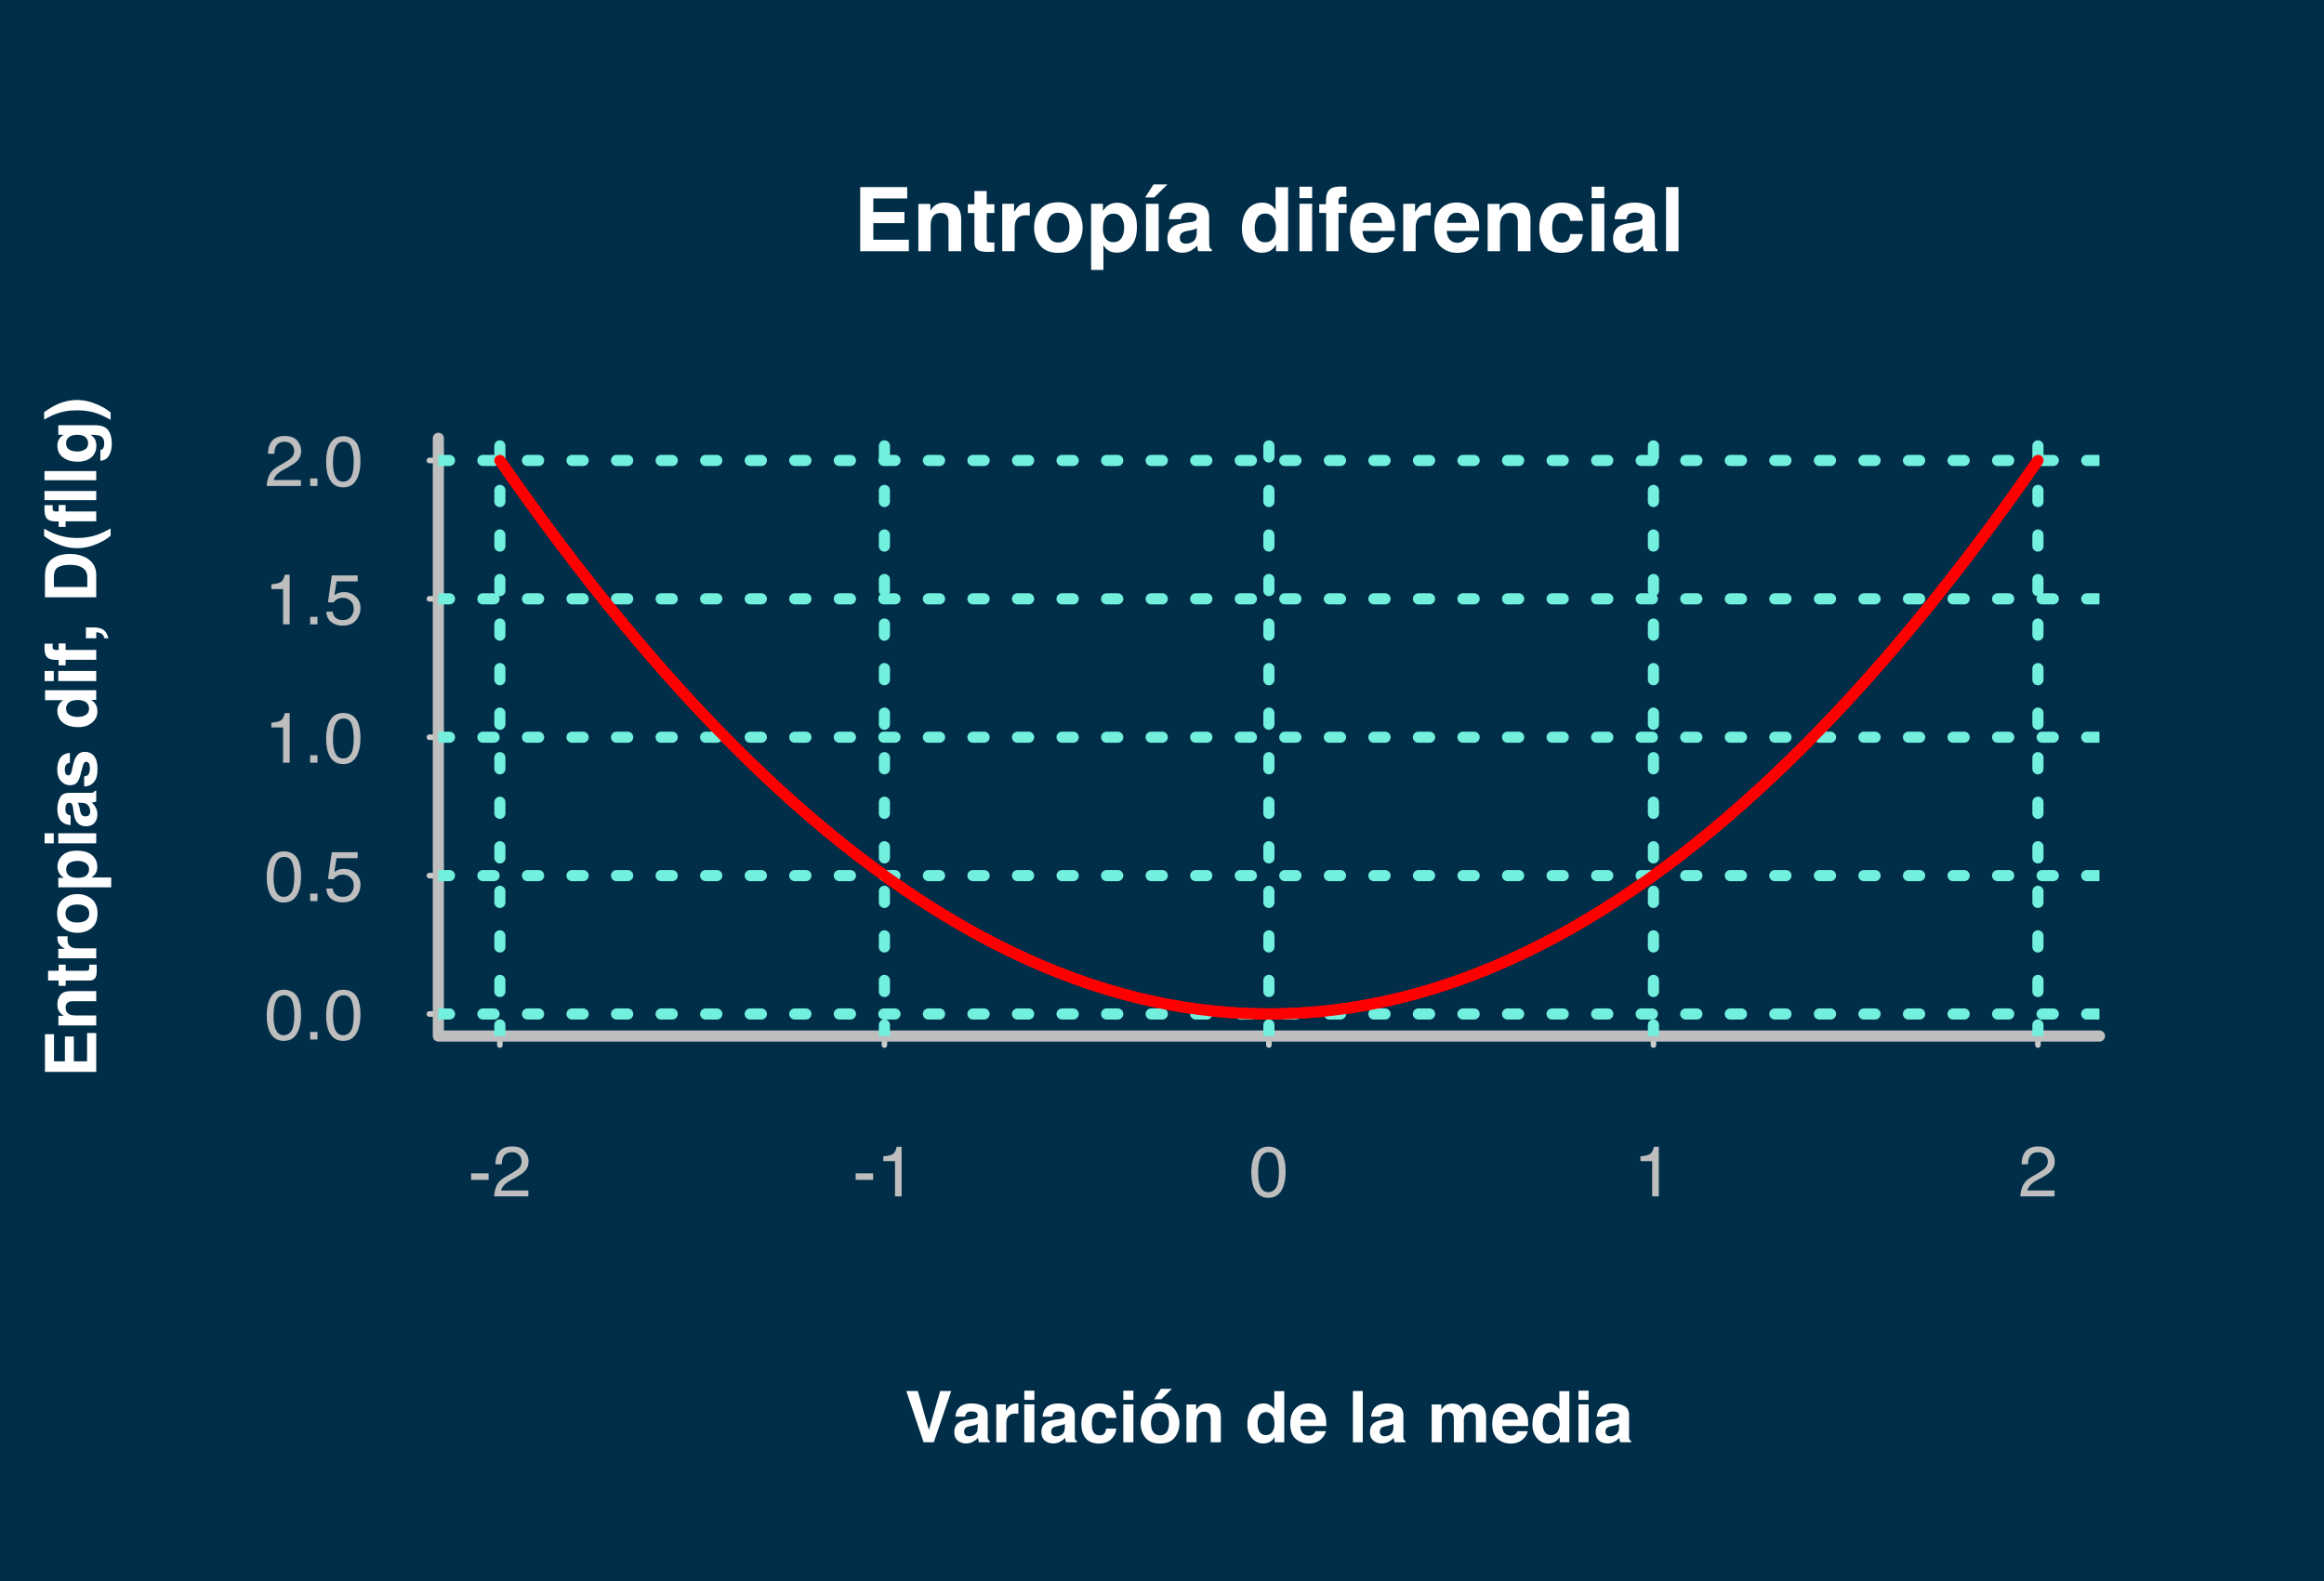 <?xml version="1.0" encoding="UTF-8"?>
<svg xmlns="http://www.w3.org/2000/svg" xmlns:xlink="http://www.w3.org/1999/xlink" width="313pt" height="213pt" viewBox="0 0 313 213" version="1.1">
<defs>
<g>
<symbol overflow="visible" id="glyph0-0">
<path style="stroke:none;" d="M 0.312 0 L 0.312 -6.875 L 5.766 -6.875 L 5.766 0 Z M 4.906 -0.859 L 4.906 -6.016 L 1.172 -6.016 L 1.172 -0.859 Z M 4.906 -0.859 "/>
</symbol>
<symbol overflow="visible" id="glyph0-1">
<path style="stroke:none;" d="M 0.391 -3.109 L 2.75 -3.109 L 2.75 -2.234 L 0.391 -2.234 Z M 0.391 -3.109 "/>
</symbol>
<symbol overflow="visible" id="glyph0-2">
<path style="stroke:none;" d="M 0.297 0 C 0.328 -0.57 0.445 -1.07 0.656 -1.5 C 0.863 -1.938 1.27 -2.328 1.875 -2.672 L 2.766 -3.188 C 3.172 -3.426 3.457 -3.629 3.625 -3.797 C 3.875 -4.055 4 -4.352 4 -4.688 C 4 -5.07 3.879 -5.379 3.641 -5.609 C 3.41 -5.836 3.102 -5.953 2.719 -5.953 C 2.133 -5.953 1.734 -5.734 1.516 -5.297 C 1.398 -5.066 1.336 -4.742 1.328 -4.328 L 0.469 -4.328 C 0.477 -4.91 0.582 -5.383 0.781 -5.75 C 1.145 -6.406 1.789 -6.734 2.719 -6.734 C 3.488 -6.734 4.051 -6.523 4.406 -6.109 C 4.758 -5.691 4.938 -5.227 4.938 -4.719 C 4.938 -4.188 4.75 -3.727 4.375 -3.344 C 4.156 -3.125 3.758 -2.852 3.188 -2.531 L 2.547 -2.188 C 2.242 -2.02 2.004 -1.859 1.828 -1.703 C 1.516 -1.43 1.316 -1.129 1.234 -0.797 L 4.906 -0.797 L 4.906 0 Z M 0.297 0 "/>
</symbol>
<symbol overflow="visible" id="glyph0-3">
<path style="stroke:none;" d="M 0.922 -4.75 L 0.922 -5.391 C 1.523 -5.453 1.945 -5.551 2.188 -5.688 C 2.426 -5.832 2.609 -6.164 2.734 -6.688 L 3.391 -6.688 L 3.391 0 L 2.5 0 L 2.5 -4.75 Z M 0.922 -4.75 "/>
</symbol>
<symbol overflow="visible" id="glyph0-4">
<path style="stroke:none;" d="M 2.594 -6.703 C 3.457 -6.703 4.086 -6.348 4.484 -5.641 C 4.773 -5.086 4.922 -4.328 4.922 -3.359 C 4.922 -2.453 4.785 -1.695 4.516 -1.094 C 4.129 -0.238 3.488 0.188 2.594 0.188 C 1.781 0.188 1.18 -0.16 0.797 -0.859 C 0.461 -1.453 0.297 -2.238 0.297 -3.219 C 0.297 -3.977 0.395 -4.633 0.594 -5.188 C 0.957 -6.195 1.625 -6.703 2.594 -6.703 Z M 2.578 -0.578 C 3.016 -0.578 3.363 -0.77 3.625 -1.156 C 3.883 -1.551 4.016 -2.273 4.016 -3.328 C 4.016 -4.086 3.922 -4.711 3.734 -5.203 C 3.547 -5.703 3.18 -5.953 2.641 -5.953 C 2.148 -5.953 1.789 -5.719 1.562 -5.25 C 1.332 -4.781 1.219 -4.094 1.219 -3.188 C 1.219 -2.5 1.289 -1.945 1.438 -1.531 C 1.656 -0.895 2.035 -0.578 2.578 -0.578 Z M 2.578 -0.578 "/>
</symbol>
<symbol overflow="visible" id="glyph0-5">
<path style="stroke:none;" d="M 0.812 -1.016 L 1.797 -1.016 L 1.797 0 L 0.812 0 Z M 0.812 -1.016 "/>
</symbol>
<symbol overflow="visible" id="glyph0-6">
<path style="stroke:none;" d="M 1.188 -1.703 C 1.238 -1.223 1.461 -0.895 1.859 -0.719 C 2.055 -0.625 2.285 -0.578 2.547 -0.578 C 3.047 -0.578 3.414 -0.734 3.656 -1.047 C 3.895 -1.367 4.016 -1.723 4.016 -2.109 C 4.016 -2.578 3.867 -2.938 3.578 -3.188 C 3.297 -3.445 2.957 -3.578 2.562 -3.578 C 2.27 -3.578 2.02 -3.52 1.812 -3.406 C 1.602 -3.289 1.426 -3.133 1.281 -2.938 L 0.547 -2.984 L 1.062 -6.594 L 4.547 -6.594 L 4.547 -5.781 L 1.703 -5.781 L 1.406 -3.922 C 1.562 -4.035 1.711 -4.125 1.859 -4.188 C 2.109 -4.289 2.395 -4.344 2.719 -4.344 C 3.332 -4.344 3.852 -4.141 4.281 -3.734 C 4.707 -3.336 4.922 -2.836 4.922 -2.234 C 4.922 -1.598 4.723 -1.035 4.328 -0.547 C 3.941 -0.066 3.32 0.172 2.469 0.172 C 1.914 0.172 1.43 0.02 1.016 -0.281 C 0.598 -0.594 0.363 -1.066 0.312 -1.703 Z M 1.188 -1.703 "/>
</symbol>
<symbol overflow="visible" id="glyph1-0">
<path style="stroke:none;" d="M 0.906 0 L 0.906 -8.641 L 7.859 -8.641 L 7.859 0 Z M 6.781 -1.078 L 6.781 -7.562 L 1.984 -7.562 L 1.984 -1.078 Z M 6.781 -1.078 "/>
</symbol>
<symbol overflow="visible" id="glyph1-1">
<path style="stroke:none;" d="M 7.297 -7.109 L 2.734 -7.109 L 2.734 -5.281 L 6.922 -5.281 L 6.922 -3.781 L 2.734 -3.781 L 2.734 -1.547 L 7.516 -1.547 L 7.516 0 L 0.969 0 L 0.969 -8.641 L 7.297 -8.641 Z M 7.297 -7.109 "/>
</symbol>
<symbol overflow="visible" id="glyph1-2">
<path style="stroke:none;" d="M 4.312 -6.547 C 4.977 -6.547 5.52 -6.367 5.938 -6.016 C 6.352 -5.672 6.562 -5.098 6.562 -4.297 L 6.562 0 L 4.859 0 L 4.859 -3.891 C 4.859 -4.223 4.812 -4.477 4.719 -4.656 C 4.562 -4.988 4.25 -5.156 3.781 -5.156 C 3.219 -5.156 2.832 -4.914 2.625 -4.438 C 2.508 -4.176 2.453 -3.848 2.453 -3.453 L 2.453 0 L 0.797 0 L 0.797 -6.375 L 2.406 -6.375 L 2.406 -5.438 C 2.613 -5.77 2.816 -6.008 3.016 -6.156 C 3.359 -6.414 3.789 -6.547 4.312 -6.547 Z M 3.703 -6.562 Z M 3.703 -6.562 "/>
</symbol>
<symbol overflow="visible" id="glyph1-3">
<path style="stroke:none;" d="M 0.125 -5.141 L 0.125 -6.328 L 1.016 -6.328 L 1.016 -8.109 L 2.672 -8.109 L 2.672 -6.328 L 3.703 -6.328 L 3.703 -5.141 L 2.672 -5.141 L 2.672 -1.766 C 2.672 -1.504 2.703 -1.336 2.766 -1.266 C 2.828 -1.203 3.031 -1.172 3.375 -1.172 C 3.426 -1.172 3.477 -1.172 3.531 -1.172 C 3.594 -1.18 3.648 -1.188 3.703 -1.188 L 3.703 0.062 L 2.906 0.094 C 2.125 0.113 1.586 -0.023 1.297 -0.328 C 1.109 -0.516 1.016 -0.805 1.016 -1.203 L 1.016 -5.141 Z M 0.125 -5.141 "/>
</symbol>
<symbol overflow="visible" id="glyph1-4">
<path style="stroke:none;" d="M 4.25 -6.547 C 4.281 -6.547 4.305 -6.539 4.328 -6.531 C 4.348 -6.531 4.395 -6.531 4.469 -6.531 L 4.469 -4.812 C 4.363 -4.82 4.27 -4.828 4.188 -4.828 C 4.102 -4.836 4.035 -4.844 3.984 -4.844 C 3.316 -4.844 2.867 -4.625 2.641 -4.188 C 2.504 -3.945 2.438 -3.566 2.438 -3.047 L 2.438 0 L 0.766 0 L 0.766 -6.391 L 2.359 -6.391 L 2.359 -5.281 C 2.617 -5.695 2.844 -5.984 3.031 -6.141 C 3.344 -6.41 3.75 -6.547 4.25 -6.547 Z M 4.25 -6.547 "/>
</symbol>
<symbol overflow="visible" id="glyph1-5">
<path style="stroke:none;" d="M 3.641 -1.172 C 4.129 -1.172 4.504 -1.344 4.766 -1.688 C 5.023 -2.039 5.156 -2.539 5.156 -3.188 C 5.156 -3.82 5.023 -4.312 4.766 -4.656 C 4.504 -5.008 4.129 -5.188 3.641 -5.188 C 3.148 -5.188 2.773 -5.008 2.516 -4.656 C 2.254 -4.312 2.125 -3.82 2.125 -3.188 C 2.125 -2.539 2.254 -2.039 2.516 -1.688 C 2.773 -1.344 3.148 -1.172 3.641 -1.172 Z M 6.922 -3.188 C 6.922 -2.25 6.648 -1.445 6.109 -0.781 C 5.566 -0.113 4.75 0.219 3.656 0.219 C 2.551 0.219 1.727 -0.113 1.188 -0.781 C 0.656 -1.445 0.391 -2.25 0.391 -3.188 C 0.391 -4.102 0.656 -4.898 1.188 -5.578 C 1.727 -6.254 2.551 -6.594 3.656 -6.594 C 4.75 -6.594 5.566 -6.254 6.109 -5.578 C 6.648 -4.898 6.922 -4.102 6.922 -3.188 Z M 3.656 -6.562 Z M 3.656 -6.562 "/>
</symbol>
<symbol overflow="visible" id="glyph1-6">
<path style="stroke:none;" d="M 5.188 -3.188 C 5.188 -3.688 5.07 -4.125 4.844 -4.5 C 4.613 -4.875 4.25 -5.062 3.75 -5.062 C 3.145 -5.062 2.727 -4.773 2.5 -4.203 C 2.383 -3.898 2.328 -3.516 2.328 -3.047 C 2.328 -2.305 2.523 -1.785 2.922 -1.484 C 3.148 -1.305 3.426 -1.219 3.75 -1.219 C 4.219 -1.219 4.57 -1.395 4.812 -1.75 C 5.062 -2.113 5.188 -2.594 5.188 -3.188 Z M 4.234 -6.531 C 4.973 -6.531 5.602 -6.254 6.125 -5.703 C 6.645 -5.148 6.906 -4.344 6.906 -3.281 C 6.906 -2.156 6.648 -1.297 6.141 -0.703 C 5.641 -0.109 4.988 0.188 4.188 0.188 C 3.676 0.188 3.254 0.055 2.922 -0.203 C 2.742 -0.336 2.566 -0.539 2.391 -0.812 L 2.391 2.516 L 0.734 2.516 L 0.734 -6.391 L 2.328 -6.391 L 2.328 -5.438 C 2.516 -5.719 2.707 -5.938 2.906 -6.094 C 3.281 -6.383 3.723 -6.531 4.234 -6.531 Z M 4.234 -6.531 "/>
</symbol>
<symbol overflow="visible" id="glyph1-7">
<path style="stroke:none;" d="M 0.797 -6.391 L 2.5 -6.391 L 2.5 0 L 0.797 0 Z M 1.656 -6.562 Z M 3.688 -9 L 1.906 -7.25 L 0.688 -7.25 L 1.812 -9 Z M 1.688 -6.562 Z M 1.688 -6.562 "/>
</symbol>
<symbol overflow="visible" id="glyph1-8">
<path style="stroke:none;" d="M 4.297 -3.109 C 4.191 -3.035 4.086 -2.977 3.984 -2.938 C 3.879 -2.906 3.734 -2.867 3.547 -2.828 L 3.172 -2.766 C 2.816 -2.703 2.562 -2.625 2.406 -2.531 C 2.145 -2.375 2.016 -2.141 2.016 -1.828 C 2.016 -1.535 2.094 -1.328 2.25 -1.203 C 2.414 -1.078 2.613 -1.016 2.844 -1.016 C 3.195 -1.016 3.523 -1.117 3.828 -1.328 C 4.129 -1.535 4.285 -1.922 4.297 -2.484 Z M 3.281 -3.891 C 3.594 -3.922 3.816 -3.969 3.953 -4.031 C 4.191 -4.133 4.312 -4.289 4.312 -4.5 C 4.312 -4.77 4.219 -4.953 4.031 -5.047 C 3.852 -5.148 3.586 -5.203 3.234 -5.203 C 2.836 -5.203 2.555 -5.102 2.391 -4.906 C 2.273 -4.758 2.195 -4.562 2.156 -4.312 L 0.547 -4.312 C 0.586 -4.875 0.742 -5.336 1.016 -5.703 C 1.461 -6.266 2.223 -6.547 3.297 -6.547 C 3.992 -6.547 4.613 -6.406 5.156 -6.125 C 5.695 -5.844 5.969 -5.316 5.969 -4.547 L 5.969 -1.625 C 5.969 -1.414 5.973 -1.172 5.984 -0.891 C 5.992 -0.672 6.023 -0.52 6.078 -0.438 C 6.141 -0.363 6.223 -0.301 6.328 -0.25 L 6.328 0 L 4.516 0 C 4.461 -0.125 4.426 -0.242 4.406 -0.359 C 4.383 -0.473 4.367 -0.602 4.359 -0.75 C 4.129 -0.5 3.863 -0.285 3.562 -0.109 C 3.207 0.098 2.801 0.203 2.344 0.203 C 1.77 0.203 1.289 0.035 0.906 -0.297 C 0.531 -0.629 0.344 -1.098 0.344 -1.703 C 0.344 -2.484 0.645 -3.051 1.25 -3.406 C 1.582 -3.594 2.07 -3.727 2.719 -3.812 Z M 3.375 -6.562 Z M 3.375 -6.562 "/>
</symbol>
<symbol overflow="visible" id="glyph1-9">
<path style="stroke:none;" d=""/>
</symbol>
<symbol overflow="visible" id="glyph1-10">
<path style="stroke:none;" d="M 3.141 -6.547 C 3.523 -6.547 3.867 -6.457 4.172 -6.281 C 4.473 -6.113 4.719 -5.879 4.906 -5.578 L 4.906 -8.625 L 6.594 -8.625 L 6.594 0 L 4.969 0 L 4.969 -0.891 C 4.727 -0.504 4.457 -0.223 4.156 -0.047 C 3.852 0.117 3.473 0.203 3.016 0.203 C 2.273 0.203 1.648 -0.098 1.141 -0.703 C 0.629 -1.305 0.375 -2.082 0.375 -3.031 C 0.375 -4.125 0.625 -4.984 1.125 -5.609 C 1.625 -6.234 2.297 -6.547 3.141 -6.547 Z M 3.5 -1.203 C 3.969 -1.203 4.328 -1.379 4.578 -1.734 C 4.828 -2.086 4.953 -2.539 4.953 -3.094 C 4.953 -3.875 4.754 -4.438 4.359 -4.781 C 4.109 -4.977 3.828 -5.078 3.516 -5.078 C 3.023 -5.078 2.664 -4.891 2.438 -4.516 C 2.207 -4.148 2.094 -3.695 2.094 -3.156 C 2.094 -2.562 2.207 -2.086 2.438 -1.734 C 2.676 -1.379 3.031 -1.203 3.5 -1.203 Z M 3.5 -1.203 "/>
</symbol>
<symbol overflow="visible" id="glyph1-11">
<path style="stroke:none;" d="M 2.5 -7.156 L 0.797 -7.156 L 0.797 -8.688 L 2.5 -8.688 Z M 0.797 -6.391 L 2.5 -6.391 L 2.5 0 L 0.797 0 Z M 0.797 -6.391 "/>
</symbol>
<symbol overflow="visible" id="glyph1-12">
<path style="stroke:none;" d="M 3.141 -8.719 C 3.242 -8.719 3.336 -8.711 3.422 -8.703 C 3.504 -8.703 3.625 -8.695 3.781 -8.688 L 3.781 -7.328 C 3.688 -7.336 3.523 -7.344 3.297 -7.344 C 3.078 -7.352 2.926 -7.305 2.844 -7.203 C 2.758 -7.109 2.719 -7 2.719 -6.875 C 2.719 -6.75 2.719 -6.566 2.719 -6.328 L 3.812 -6.328 L 3.812 -5.156 L 2.719 -5.156 L 2.719 0 L 1.062 0 L 1.062 -5.156 L 0.125 -5.156 L 0.125 -6.328 L 1.031 -6.328 L 1.031 -6.734 C 1.031 -7.422 1.148 -7.895 1.391 -8.156 C 1.629 -8.531 2.211 -8.719 3.141 -8.719 Z M 3.141 -8.719 "/>
</symbol>
<symbol overflow="visible" id="glyph1-13">
<path style="stroke:none;" d="M 3.297 -5.188 C 2.91 -5.188 2.609 -5.062 2.391 -4.812 C 2.18 -4.57 2.051 -4.242 2 -3.828 L 4.594 -3.828 C 4.562 -4.273 4.426 -4.613 4.188 -4.844 C 3.945 -5.07 3.648 -5.188 3.297 -5.188 Z M 3.297 -6.562 C 3.828 -6.562 4.305 -6.457 4.734 -6.25 C 5.16 -6.051 5.516 -5.738 5.797 -5.312 C 6.047 -4.938 6.207 -4.5 6.281 -4 C 6.32 -3.707 6.336 -3.285 6.328 -2.734 L 1.953 -2.734 C 1.984 -2.086 2.188 -1.641 2.562 -1.391 C 2.789 -1.223 3.066 -1.141 3.391 -1.141 C 3.734 -1.141 4.016 -1.238 4.234 -1.438 C 4.348 -1.539 4.453 -1.688 4.547 -1.875 L 6.25 -1.875 C 6.207 -1.5 6.008 -1.113 5.656 -0.719 C 5.102 -0.094 4.336 0.219 3.359 0.219 C 2.547 0.219 1.828 -0.039 1.203 -0.562 C 0.586 -1.094 0.281 -1.945 0.281 -3.125 C 0.281 -4.227 0.555 -5.078 1.109 -5.672 C 1.672 -6.266 2.398 -6.562 3.297 -6.562 Z M 3.422 -6.562 Z M 3.422 -6.562 "/>
</symbol>
<symbol overflow="visible" id="glyph1-14">
<path style="stroke:none;" d="M 4.594 -4.094 C 4.562 -4.332 4.484 -4.547 4.359 -4.734 C 4.172 -4.992 3.879 -5.125 3.484 -5.125 C 2.922 -5.125 2.535 -4.848 2.328 -4.297 C 2.211 -3.992 2.156 -3.598 2.156 -3.109 C 2.156 -2.641 2.211 -2.258 2.328 -1.969 C 2.523 -1.438 2.898 -1.172 3.453 -1.172 C 3.836 -1.172 4.113 -1.273 4.281 -1.484 C 4.445 -1.703 4.547 -1.977 4.578 -2.312 L 6.281 -2.312 C 6.25 -1.801 6.066 -1.32 5.734 -0.875 C 5.211 -0.145 4.438 0.219 3.406 0.219 C 2.383 0.219 1.629 -0.082 1.141 -0.688 C 0.66 -1.301 0.422 -2.094 0.422 -3.062 C 0.422 -4.164 0.688 -5.02 1.219 -5.625 C 1.75 -6.238 2.488 -6.547 3.438 -6.547 C 4.238 -6.547 4.895 -6.363 5.406 -6 C 5.914 -5.645 6.219 -5.008 6.312 -4.094 Z M 3.469 -6.562 Z M 3.469 -6.562 "/>
</symbol>
<symbol overflow="visible" id="glyph1-15">
<path style="stroke:none;" d="M 2.484 0 L 0.812 0 L 0.812 -8.641 L 2.484 -8.641 Z M 2.484 0 "/>
</symbol>
<symbol overflow="visible" id="glyph2-0">
<path style="stroke:none;" d="M 0.719 0 L 0.719 -6.906 L 6.281 -6.906 L 6.281 0 Z M 5.422 -0.859 L 5.422 -6.047 L 1.578 -6.047 L 1.578 -0.859 Z M 5.422 -0.859 "/>
</symbol>
<symbol overflow="visible" id="glyph2-1">
<path style="stroke:none;" d="M 4.781 -6.906 L 6.266 -6.906 L 3.922 0 L 2.547 0 L 0.219 -6.906 L 1.766 -6.906 L 3.266 -1.656 Z M 4.781 -6.906 "/>
</symbol>
<symbol overflow="visible" id="glyph2-2">
<path style="stroke:none;" d="M 3.438 -2.484 C 3.352 -2.43 3.266 -2.391 3.172 -2.359 C 3.086 -2.328 2.973 -2.297 2.828 -2.266 L 2.531 -2.203 C 2.25 -2.148 2.047 -2.094 1.922 -2.031 C 1.711 -1.906 1.609 -1.711 1.609 -1.453 C 1.609 -1.223 1.672 -1.055 1.797 -0.953 C 1.93 -0.859 2.086 -0.812 2.266 -0.812 C 2.555 -0.812 2.82 -0.895 3.062 -1.062 C 3.301 -1.227 3.426 -1.535 3.438 -1.984 Z M 2.625 -3.109 C 2.875 -3.141 3.051 -3.176 3.156 -3.219 C 3.344 -3.301 3.438 -3.43 3.438 -3.609 C 3.438 -3.816 3.363 -3.957 3.219 -4.031 C 3.07 -4.113 2.859 -4.156 2.578 -4.156 C 2.266 -4.156 2.047 -4.078 1.922 -3.922 C 1.828 -3.805 1.766 -3.648 1.734 -3.453 L 0.438 -3.453 C 0.469 -3.898 0.594 -4.266 0.812 -4.547 C 1.164 -5.004 1.77 -5.234 2.625 -5.234 C 3.188 -5.234 3.688 -5.117 4.125 -4.891 C 4.562 -4.672 4.781 -4.254 4.781 -3.641 L 4.781 -1.297 C 4.781 -1.129 4.781 -0.93 4.781 -0.703 C 4.789 -0.523 4.816 -0.406 4.859 -0.344 C 4.898 -0.281 4.969 -0.234 5.062 -0.203 L 5.062 0 L 3.609 0 C 3.566 -0.102 3.535 -0.195 3.516 -0.281 C 3.504 -0.375 3.492 -0.477 3.484 -0.594 C 3.297 -0.395 3.082 -0.227 2.844 -0.094 C 2.562 0.07 2.238 0.156 1.875 0.156 C 1.414 0.156 1.035 0.023 0.734 -0.234 C 0.43 -0.492 0.281 -0.867 0.281 -1.359 C 0.281 -1.984 0.52 -2.438 1 -2.719 C 1.27 -2.875 1.66 -2.984 2.172 -3.047 Z M 2.703 -5.234 Z M 2.703 -5.234 "/>
</symbol>
<symbol overflow="visible" id="glyph2-3">
<path style="stroke:none;" d="M 3.391 -5.234 C 3.422 -5.234 3.441 -5.227 3.453 -5.219 C 3.473 -5.219 3.516 -5.219 3.578 -5.219 L 3.578 -3.844 C 3.492 -3.852 3.414 -3.859 3.344 -3.859 C 3.281 -3.867 3.227 -3.875 3.188 -3.875 C 2.656 -3.875 2.297 -3.695 2.109 -3.344 C 2.004 -3.145 1.953 -2.844 1.953 -2.438 L 1.953 0 L 0.609 0 L 0.609 -5.109 L 1.891 -5.109 L 1.891 -4.219 C 2.086 -4.562 2.266 -4.789 2.422 -4.906 C 2.672 -5.125 2.992 -5.234 3.391 -5.234 Z M 3.391 -5.234 "/>
</symbol>
<symbol overflow="visible" id="glyph2-4">
<path style="stroke:none;" d="M 2 -5.719 L 0.641 -5.719 L 0.641 -6.953 L 2 -6.953 Z M 0.641 -5.109 L 2 -5.109 L 2 0 L 0.641 0 Z M 0.641 -5.109 "/>
</symbol>
<symbol overflow="visible" id="glyph2-5">
<path style="stroke:none;" d="M 3.672 -3.281 C 3.648 -3.469 3.586 -3.641 3.484 -3.797 C 3.328 -3.992 3.094 -4.094 2.781 -4.094 C 2.332 -4.094 2.023 -3.867 1.859 -3.422 C 1.773 -3.191 1.734 -2.879 1.734 -2.484 C 1.734 -2.109 1.773 -1.805 1.859 -1.578 C 2.016 -1.148 2.316 -0.938 2.766 -0.938 C 3.078 -0.938 3.297 -1.02 3.422 -1.188 C 3.555 -1.363 3.633 -1.582 3.656 -1.844 L 5.031 -1.844 C 5 -1.438 4.852 -1.055 4.594 -0.703 C 4.164 -0.117 3.539 0.172 2.719 0.172 C 1.906 0.172 1.301 -0.066 0.906 -0.547 C 0.52 -1.035 0.328 -1.672 0.328 -2.453 C 0.328 -3.328 0.539 -4.008 0.969 -4.5 C 1.395 -4.988 1.988 -5.234 2.75 -5.234 C 3.383 -5.234 3.906 -5.086 4.312 -4.797 C 4.719 -4.504 4.961 -4 5.047 -3.281 Z M 2.766 -5.234 Z M 2.766 -5.234 "/>
</symbol>
<symbol overflow="visible" id="glyph2-6">
<path style="stroke:none;" d="M 2.906 -0.938 C 3.301 -0.938 3.602 -1.078 3.812 -1.359 C 4.02 -1.641 4.125 -2.035 4.125 -2.547 C 4.125 -3.055 4.02 -3.445 3.812 -3.719 C 3.602 -4 3.301 -4.141 2.906 -4.141 C 2.52 -4.141 2.223 -4 2.016 -3.719 C 1.805 -3.445 1.703 -3.055 1.703 -2.547 C 1.703 -2.035 1.805 -1.641 2.016 -1.359 C 2.223 -1.078 2.52 -0.938 2.906 -0.938 Z M 5.531 -2.547 C 5.531 -1.797 5.312 -1.156 4.875 -0.625 C 4.445 -0.094 3.797 0.172 2.922 0.172 C 2.047 0.172 1.391 -0.094 0.953 -0.625 C 0.523 -1.156 0.312 -1.797 0.312 -2.547 C 0.312 -3.285 0.523 -3.922 0.953 -4.453 C 1.391 -4.992 2.047 -5.266 2.922 -5.266 C 3.797 -5.266 4.445 -4.992 4.875 -4.453 C 5.312 -3.922 5.531 -3.285 5.531 -2.547 Z M 2.922 -5.234 Z M 4.516 -7.203 L 3.094 -5.797 L 2.125 -5.797 L 3.031 -7.203 Z M 2.922 -5.234 Z M 2.922 -5.234 "/>
</symbol>
<symbol overflow="visible" id="glyph2-7">
<path style="stroke:none;" d="M 3.453 -5.234 C 3.984 -5.234 4.414 -5.094 4.75 -4.812 C 5.082 -4.539 5.25 -4.082 5.25 -3.438 L 5.25 0 L 3.891 0 L 3.891 -3.109 C 3.891 -3.379 3.852 -3.582 3.781 -3.719 C 3.645 -3.988 3.395 -4.125 3.031 -4.125 C 2.57 -4.125 2.258 -3.93 2.094 -3.547 C 2.008 -3.336 1.969 -3.078 1.969 -2.766 L 1.969 0 L 0.625 0 L 0.625 -5.094 L 1.922 -5.094 L 1.922 -4.359 C 2.086 -4.617 2.25 -4.805 2.406 -4.922 C 2.676 -5.129 3.023 -5.234 3.453 -5.234 Z M 2.953 -5.234 Z M 2.953 -5.234 "/>
</symbol>
<symbol overflow="visible" id="glyph2-8">
<path style="stroke:none;" d=""/>
</symbol>
<symbol overflow="visible" id="glyph2-9">
<path style="stroke:none;" d="M 2.5 -5.234 C 2.812 -5.234 3.086 -5.16 3.328 -5.016 C 3.566 -4.879 3.766 -4.691 3.922 -4.453 L 3.922 -6.891 L 5.266 -6.891 L 5.266 0 L 3.969 0 L 3.969 -0.703 C 3.781 -0.398 3.562 -0.18 3.312 -0.047 C 3.07 0.086 2.77 0.156 2.406 0.156 C 1.812 0.156 1.312 -0.082 0.906 -0.562 C 0.5 -1.039 0.297 -1.66 0.297 -2.422 C 0.297 -3.297 0.492 -3.984 0.891 -4.484 C 1.297 -4.984 1.832 -5.234 2.5 -5.234 Z M 2.797 -0.969 C 3.172 -0.969 3.457 -1.109 3.656 -1.391 C 3.852 -1.672 3.953 -2.035 3.953 -2.484 C 3.953 -3.109 3.797 -3.551 3.484 -3.812 C 3.285 -3.977 3.062 -4.062 2.812 -4.062 C 2.414 -4.062 2.125 -3.91 1.938 -3.609 C 1.758 -3.316 1.672 -2.953 1.672 -2.516 C 1.672 -2.047 1.766 -1.672 1.953 -1.391 C 2.141 -1.109 2.422 -0.969 2.797 -0.969 Z M 2.797 -0.969 "/>
</symbol>
<symbol overflow="visible" id="glyph2-10">
<path style="stroke:none;" d="M 2.641 -4.141 C 2.328 -4.141 2.082 -4.039 1.906 -3.844 C 1.738 -3.656 1.633 -3.395 1.594 -3.062 L 3.672 -3.062 C 3.648 -3.414 3.539 -3.68 3.344 -3.859 C 3.156 -4.047 2.922 -4.141 2.641 -4.141 Z M 2.641 -5.234 C 3.066 -5.234 3.445 -5.156 3.781 -5 C 4.125 -4.844 4.406 -4.594 4.625 -4.25 C 4.82 -3.945 4.953 -3.594 5.016 -3.188 C 5.047 -2.957 5.062 -2.625 5.062 -2.188 L 1.562 -2.188 C 1.582 -1.676 1.742 -1.316 2.047 -1.109 C 2.234 -0.973 2.457 -0.906 2.719 -0.906 C 2.988 -0.906 3.207 -0.984 3.375 -1.141 C 3.469 -1.234 3.551 -1.352 3.625 -1.5 L 5 -1.5 C 4.957 -1.195 4.797 -0.891 4.516 -0.578 C 4.078 -0.078 3.469 0.172 2.688 0.172 C 2.031 0.172 1.453 -0.035 0.953 -0.453 C 0.461 -0.879 0.219 -1.562 0.219 -2.5 C 0.219 -3.383 0.441 -4.062 0.891 -4.531 C 1.336 -5 1.922 -5.234 2.641 -5.234 Z M 2.734 -5.234 Z M 2.734 -5.234 "/>
</symbol>
<symbol overflow="visible" id="glyph2-11">
<path style="stroke:none;" d="M 1.984 0 L 0.656 0 L 0.656 -6.906 L 1.984 -6.906 Z M 1.984 0 "/>
</symbol>
<symbol overflow="visible" id="glyph2-12">
<path style="stroke:none;" d="M 6.328 -5.219 C 6.555 -5.219 6.781 -5.172 7 -5.078 C 7.219 -4.992 7.414 -4.844 7.594 -4.625 C 7.727 -4.445 7.82 -4.227 7.875 -3.969 C 7.906 -3.801 7.922 -3.551 7.922 -3.219 L 7.922 0 L 6.547 0 L 6.547 -3.25 C 6.547 -3.445 6.516 -3.609 6.453 -3.734 C 6.336 -3.961 6.117 -4.078 5.797 -4.078 C 5.43 -4.078 5.176 -3.926 5.031 -3.625 C 4.957 -3.457 4.922 -3.266 4.922 -3.047 L 4.922 0 L 3.578 0 L 3.578 -3.047 C 3.578 -3.348 3.547 -3.566 3.484 -3.703 C 3.379 -3.953 3.16 -4.078 2.828 -4.078 C 2.453 -4.078 2.195 -3.953 2.062 -3.703 C 1.988 -3.555 1.953 -3.348 1.953 -3.078 L 1.953 0 L 0.594 0 L 0.594 -5.094 L 1.891 -5.094 L 1.891 -4.359 C 2.055 -4.617 2.211 -4.805 2.359 -4.922 C 2.617 -5.117 2.957 -5.219 3.375 -5.219 C 3.758 -5.219 4.07 -5.129 4.312 -4.953 C 4.508 -4.797 4.66 -4.594 4.766 -4.344 C 4.93 -4.645 5.145 -4.863 5.406 -5 C 5.688 -5.145 5.992 -5.219 6.328 -5.219 Z M 6.328 -5.219 "/>
</symbol>
<symbol overflow="visible" id="glyph3-0">
<path style="stroke:none;" d="M 0 -0.719 L -6.906 -0.719 L -6.906 -6.281 L 0 -6.281 Z M -0.859 -5.422 L -6.047 -5.422 L -6.047 -1.578 L -0.859 -1.578 Z M -0.859 -5.422 "/>
</symbol>
<symbol overflow="visible" id="glyph3-1">
<path style="stroke:none;" d="M -5.688 -5.844 L -5.688 -2.188 L -4.219 -2.188 L -4.219 -5.531 L -3.016 -5.531 L -3.016 -2.188 L -1.234 -2.188 L -1.234 -6 L 0 -6 L 0 -0.766 L -6.906 -0.766 L -6.906 -5.844 Z M -5.688 -5.844 "/>
</symbol>
<symbol overflow="visible" id="glyph3-2">
<path style="stroke:none;" d="M -5.234 -3.453 C -5.234 -3.984 -5.094 -4.414 -4.812 -4.75 C -4.539 -5.082 -4.082 -5.25 -3.438 -5.25 L 0 -5.25 L 0 -3.891 L -3.109 -3.891 C -3.379 -3.891 -3.582 -3.852 -3.719 -3.781 C -3.988 -3.645 -4.125 -3.395 -4.125 -3.031 C -4.125 -2.57 -3.93 -2.258 -3.547 -2.094 C -3.336 -2.008 -3.078 -1.969 -2.766 -1.969 L 0 -1.969 L 0 -0.625 L -5.094 -0.625 L -5.094 -1.922 L -4.359 -1.922 C -4.617 -2.086 -4.805 -2.25 -4.922 -2.406 C -5.129 -2.676 -5.234 -3.023 -5.234 -3.453 Z M -5.234 -2.953 Z M -5.234 -2.953 "/>
</symbol>
<symbol overflow="visible" id="glyph3-3">
<path style="stroke:none;" d="M -4.109 -0.094 L -5.062 -0.094 L -5.062 -0.812 L -6.484 -0.812 L -6.484 -2.125 L -5.062 -2.125 L -5.062 -2.953 L -4.109 -2.953 L -4.109 -2.125 L -1.406 -2.125 C -1.195 -2.125 -1.066 -2.148 -1.016 -2.203 C -0.961 -2.266 -0.938 -2.43 -0.938 -2.703 C -0.938 -2.742 -0.938 -2.785 -0.938 -2.828 C -0.945 -2.867 -0.953 -2.91 -0.953 -2.953 L 0.047 -2.953 L 0.062 -2.328 C 0.094 -1.691 -0.008 -1.258 -0.25 -1.031 C -0.406 -0.883 -0.645 -0.812 -0.969 -0.812 L -4.109 -0.812 Z M -4.109 -0.094 "/>
</symbol>
<symbol overflow="visible" id="glyph3-4">
<path style="stroke:none;" d="M -5.234 -3.391 C -5.234 -3.422 -5.227 -3.441 -5.219 -3.453 C -5.219 -3.473 -5.219 -3.516 -5.219 -3.578 L -3.844 -3.578 C -3.852 -3.492 -3.859 -3.414 -3.859 -3.344 C -3.867 -3.281 -3.875 -3.227 -3.875 -3.188 C -3.875 -2.656 -3.695 -2.297 -3.344 -2.109 C -3.145 -2.004 -2.844 -1.953 -2.438 -1.953 L 0 -1.953 L 0 -0.609 L -5.109 -0.609 L -5.109 -1.891 L -4.219 -1.891 C -4.562 -2.086 -4.789 -2.266 -4.906 -2.422 C -5.125 -2.672 -5.234 -2.992 -5.234 -3.391 Z M -5.234 -3.391 "/>
</symbol>
<symbol overflow="visible" id="glyph3-5">
<path style="stroke:none;" d="M -0.938 -2.906 C -0.938 -3.301 -1.078 -3.602 -1.359 -3.812 C -1.641 -4.02 -2.035 -4.125 -2.547 -4.125 C -3.055 -4.125 -3.445 -4.02 -3.719 -3.812 C -4 -3.602 -4.141 -3.301 -4.141 -2.906 C -4.141 -2.52 -4 -2.223 -3.719 -2.016 C -3.445 -1.805 -3.055 -1.703 -2.547 -1.703 C -2.035 -1.703 -1.641 -1.805 -1.359 -2.016 C -1.078 -2.223 -0.938 -2.52 -0.938 -2.906 Z M -2.547 -5.531 C -1.797 -5.531 -1.156 -5.312 -0.625 -4.875 C -0.094 -4.445 0.172 -3.797 0.172 -2.922 C 0.172 -2.047 -0.094 -1.391 -0.625 -0.953 C -1.156 -0.523 -1.797 -0.312 -2.547 -0.312 C -3.285 -0.312 -3.922 -0.523 -4.453 -0.953 C -4.992 -1.391 -5.266 -2.047 -5.266 -2.922 C -5.266 -3.797 -4.992 -4.445 -4.453 -4.875 C -3.922 -5.312 -3.285 -5.531 -2.547 -5.531 Z M -5.234 -2.922 Z M -5.234 -2.922 "/>
</symbol>
<symbol overflow="visible" id="glyph3-6">
<path style="stroke:none;" d="M -2.547 -4.141 C -2.941 -4.141 -3.289 -4.051 -3.594 -3.875 C -3.895 -3.695 -4.047 -3.406 -4.047 -3 C -4.047 -2.508 -3.816 -2.176 -3.359 -2 C -3.117 -1.906 -2.812 -1.859 -2.438 -1.859 C -1.844 -1.859 -1.426 -2.016 -1.188 -2.328 C -1.039 -2.516 -0.969 -2.738 -0.969 -3 C -0.969 -3.375 -1.113 -3.656 -1.406 -3.844 C -1.695 -4.039 -2.078 -4.141 -2.547 -4.141 Z M -5.219 -3.375 C -5.219 -3.977 -4.992 -4.484 -4.547 -4.891 C -4.109 -5.305 -3.469 -5.516 -2.625 -5.516 C -1.719 -5.516 -1.031 -5.312 -0.562 -4.906 C -0.094 -4.508 0.141 -3.988 0.141 -3.344 C 0.141 -2.938 0.039 -2.602 -0.156 -2.344 C -0.27 -2.195 -0.438 -2.051 -0.656 -1.906 L 2.016 -1.906 L 2.016 -0.578 L -5.109 -0.578 L -5.109 -1.859 L -4.359 -1.859 C -4.578 -2.004 -4.75 -2.16 -4.875 -2.328 C -5.102 -2.617 -5.219 -2.969 -5.219 -3.375 Z M -5.219 -3.375 "/>
</symbol>
<symbol overflow="visible" id="glyph3-7">
<path style="stroke:none;" d="M -5.719 -2 L -5.719 -0.641 L -6.953 -0.641 L -6.953 -2 Z M -5.109 -0.641 L -5.109 -2 L 0 -2 L 0 -0.641 Z M -5.109 -0.641 "/>
</symbol>
<symbol overflow="visible" id="glyph3-8">
<path style="stroke:none;" d="M -2.484 -3.438 C -2.43 -3.352 -2.391 -3.266 -2.359 -3.172 C -2.328 -3.086 -2.297 -2.973 -2.266 -2.828 L -2.203 -2.531 C -2.148 -2.25 -2.094 -2.047 -2.031 -1.922 C -1.906 -1.711 -1.711 -1.609 -1.453 -1.609 C -1.223 -1.609 -1.055 -1.672 -0.953 -1.797 C -0.859 -1.93 -0.812 -2.086 -0.812 -2.266 C -0.812 -2.555 -0.895 -2.82 -1.062 -3.062 C -1.227 -3.301 -1.535 -3.426 -1.984 -3.438 Z M -3.109 -2.625 C -3.141 -2.875 -3.176 -3.051 -3.219 -3.156 C -3.301 -3.344 -3.43 -3.438 -3.609 -3.438 C -3.816 -3.438 -3.957 -3.363 -4.031 -3.219 C -4.113 -3.07 -4.156 -2.859 -4.156 -2.578 C -4.156 -2.266 -4.078 -2.047 -3.922 -1.922 C -3.805 -1.828 -3.648 -1.766 -3.453 -1.734 L -3.453 -0.438 C -3.898 -0.469 -4.266 -0.594 -4.547 -0.812 C -5.004 -1.164 -5.234 -1.77 -5.234 -2.625 C -5.234 -3.188 -5.117 -3.688 -4.891 -4.125 C -4.672 -4.562 -4.254 -4.781 -3.641 -4.781 L -1.297 -4.781 C -1.129 -4.781 -0.93 -4.781 -0.703 -4.781 C -0.523 -4.789 -0.406 -4.816 -0.344 -4.859 C -0.281 -4.898 -0.234 -4.969 -0.203 -5.062 L 0 -5.062 L 0 -3.609 C -0.102 -3.566 -0.195 -3.535 -0.281 -3.516 C -0.375 -3.504 -0.477 -3.492 -0.594 -3.484 C -0.395 -3.297 -0.227 -3.082 -0.094 -2.844 C 0.07 -2.562 0.156 -2.238 0.156 -1.875 C 0.156 -1.414 0.023 -1.035 -0.234 -0.734 C -0.492 -0.43 -0.867 -0.281 -1.359 -0.281 C -1.984 -0.281 -2.438 -0.52 -2.719 -1 C -2.875 -1.27 -2.984 -1.66 -3.047 -2.172 Z M -5.234 -2.703 Z M -5.234 -2.703 "/>
</symbol>
<symbol overflow="visible" id="glyph3-9">
<path style="stroke:none;" d="M -1.625 -1.656 C -1.395 -1.688 -1.227 -1.75 -1.125 -1.844 C -0.945 -2.008 -0.859 -2.316 -0.859 -2.766 C -0.859 -3.023 -0.895 -3.234 -0.969 -3.391 C -1.051 -3.547 -1.172 -3.625 -1.328 -3.625 C -1.473 -3.625 -1.586 -3.562 -1.672 -3.438 C -1.742 -3.312 -1.879 -2.848 -2.078 -2.047 C -2.211 -1.461 -2.391 -1.051 -2.609 -0.812 C -2.816 -0.582 -3.125 -0.469 -3.531 -0.469 C -4 -0.469 -4.398 -0.648 -4.734 -1.016 C -5.078 -1.391 -5.25 -1.91 -5.25 -2.578 C -5.25 -3.211 -5.117 -3.727 -4.859 -4.125 C -4.609 -4.531 -4.172 -4.766 -3.547 -4.828 L -3.547 -3.5 C -3.723 -3.477 -3.859 -3.426 -3.953 -3.344 C -4.141 -3.195 -4.234 -2.945 -4.234 -2.594 C -4.234 -2.312 -4.188 -2.109 -4.094 -1.984 C -4 -1.859 -3.895 -1.797 -3.781 -1.797 C -3.625 -1.797 -3.508 -1.859 -3.438 -1.984 C -3.363 -2.117 -3.242 -2.582 -3.078 -3.375 C -2.953 -3.906 -2.758 -4.305 -2.5 -4.578 C -2.25 -4.836 -1.93 -4.969 -1.547 -4.969 C -1.035 -4.969 -0.617 -4.781 -0.297 -4.406 C 0.016 -4.031 0.172 -3.445 0.172 -2.656 C 0.172 -1.852 0.004 -1.258 -0.328 -0.875 C -0.672 -0.5 -1.102 -0.312 -1.625 -0.312 Z M -5.234 -2.688 Z M -5.234 -2.688 "/>
</symbol>
<symbol overflow="visible" id="glyph3-10">
<path style="stroke:none;" d=""/>
</symbol>
<symbol overflow="visible" id="glyph3-11">
<path style="stroke:none;" d="M -5.234 -2.5 C -5.234 -2.812 -5.16 -3.086 -5.016 -3.328 C -4.879 -3.566 -4.691 -3.766 -4.453 -3.922 L -6.891 -3.922 L -6.891 -5.266 L 0 -5.266 L 0 -3.969 L -0.703 -3.969 C -0.398 -3.781 -0.18 -3.562 -0.047 -3.312 C 0.086 -3.07 0.156 -2.77 0.156 -2.406 C 0.156 -1.812 -0.082 -1.312 -0.562 -0.906 C -1.039 -0.5 -1.66 -0.297 -2.422 -0.297 C -3.297 -0.297 -3.984 -0.492 -4.484 -0.891 C -4.984 -1.297 -5.234 -1.832 -5.234 -2.5 Z M -0.969 -2.797 C -0.969 -3.172 -1.109 -3.457 -1.391 -3.656 C -1.672 -3.852 -2.035 -3.953 -2.484 -3.953 C -3.109 -3.953 -3.551 -3.797 -3.812 -3.484 C -3.977 -3.285 -4.062 -3.062 -4.062 -2.812 C -4.062 -2.414 -3.91 -2.125 -3.609 -1.938 C -3.316 -1.758 -2.953 -1.672 -2.516 -1.672 C -2.047 -1.672 -1.672 -1.766 -1.391 -1.953 C -1.109 -2.141 -0.969 -2.422 -0.969 -2.797 Z M -0.969 -2.797 "/>
</symbol>
<symbol overflow="visible" id="glyph3-12">
<path style="stroke:none;" d="M -6.969 -2.5 C -6.969 -2.582 -6.969 -2.66 -6.969 -2.734 C -6.969 -2.805 -6.961 -2.898 -6.953 -3.016 L -5.859 -3.016 C -5.867 -2.941 -5.875 -2.816 -5.875 -2.641 C -5.883 -2.461 -5.848 -2.336 -5.766 -2.266 C -5.68 -2.203 -5.586 -2.172 -5.484 -2.172 C -5.391 -2.172 -5.25 -2.172 -5.062 -2.172 L -5.062 -3.047 L -4.125 -3.047 L -4.125 -2.172 L 0 -2.172 L 0 -0.844 L -4.125 -0.844 L -4.125 -0.094 L -5.062 -0.094 L -5.062 -0.828 L -5.391 -0.828 C -5.93 -0.828 -6.305 -0.922 -6.516 -1.109 C -6.816 -1.297 -6.969 -1.758 -6.969 -2.5 Z M -6.969 -2.5 "/>
</symbol>
<symbol overflow="visible" id="glyph3-13">
<path style="stroke:none;" d="M 1.109 -0.547 C 1.035 -0.816 0.91 -1.016 0.734 -1.141 C 0.555 -1.266 0.312 -1.336 0 -1.359 L 0 -0.547 L -1.391 -0.547 L -1.391 -2 L -0.188 -2 C 0.02 -2 0.238 -1.969 0.469 -1.906 C 0.707 -1.852 0.91 -1.75 1.078 -1.594 C 1.254 -1.426 1.391 -1.227 1.484 -1 C 1.578 -0.781 1.625 -0.629 1.625 -0.547 Z M 1.109 -0.547 "/>
</symbol>
<symbol overflow="visible" id="glyph3-14">
<path style="stroke:none;" d="M -5.703 -2.125 L -1.203 -2.125 L -1.203 -3.469 C -1.203 -4.145 -1.535 -4.617 -2.203 -4.891 C -2.578 -5.035 -3.016 -5.109 -3.516 -5.109 C -4.223 -5.109 -4.766 -5 -5.141 -4.781 C -5.516 -4.562 -5.703 -4.125 -5.703 -3.469 Z M -6.906 -3.703 C -6.895 -4.129 -6.844 -4.488 -6.75 -4.781 C -6.594 -5.258 -6.301 -5.648 -5.875 -5.953 C -5.531 -6.191 -5.16 -6.352 -4.766 -6.438 C -4.367 -6.531 -3.988 -6.578 -3.625 -6.578 C -2.707 -6.578 -1.926 -6.391 -1.281 -6.016 C -0.426 -5.516 0 -4.742 0 -3.703 L 0 -0.734 L -6.906 -0.734 Z M -6.906 -3.703 "/>
</symbol>
<symbol overflow="visible" id="glyph3-15">
<path style="stroke:none;" d="M -5.156 -0.969 C -5.738 -1.207 -6.359 -1.566 -7.016 -2.047 L -7.016 -3.047 L -6.5 -2.766 C -5.77 -2.367 -5.008 -2.098 -4.219 -1.953 C -3.707 -1.848 -3.145 -1.797 -2.531 -1.797 C -1.57 -1.797 -0.691 -1.938 0.109 -2.219 C 0.578 -2.375 1.188 -2.66 1.938 -3.078 L 1.938 -2.094 L 1.484 -1.75 C 1.203 -1.539 0.789 -1.312 0.25 -1.062 C -0.719 -0.633 -1.672 -0.422 -2.609 -0.422 C -3.461 -0.422 -4.312 -0.602 -5.156 -0.969 Z M -5.156 -0.969 "/>
</symbol>
<symbol overflow="visible" id="glyph3-16">
<path style="stroke:none;" d="M -6.969 -1.734 L 0 -1.734 L 0 -0.5 L -6.969 -0.5 Z M -6.969 -1.734 "/>
</symbol>
<symbol overflow="visible" id="glyph3-17">
<path style="stroke:none;" d="M -1.094 -2.812 C -1.094 -3.125 -1.207 -3.391 -1.438 -3.609 C -1.676 -3.828 -2.055 -3.938 -2.578 -3.938 C -3.055 -3.938 -3.422 -3.832 -3.672 -3.625 C -3.93 -3.414 -4.062 -3.141 -4.062 -2.797 C -4.062 -2.328 -3.844 -2.004 -3.406 -1.828 C -3.164 -1.734 -2.875 -1.688 -2.531 -1.688 C -2.238 -1.688 -1.977 -1.738 -1.75 -1.844 C -1.312 -2.02 -1.094 -2.344 -1.094 -2.812 Z M -5.234 -2.484 C -5.234 -2.734 -5.191 -2.957 -5.109 -3.156 C -4.973 -3.477 -4.727 -3.738 -4.375 -3.938 L -5.109 -3.938 L -5.109 -5.234 L -0.266 -5.234 C 0.391 -5.234 0.891 -5.125 1.234 -4.906 C 1.805 -4.52 2.094 -3.789 2.094 -2.719 C 2.094 -2.062 1.961 -1.523 1.703 -1.109 C 1.453 -0.703 1.07 -0.477 0.562 -0.438 L 0.562 -1.891 C 0.719 -1.922 0.828 -1.977 0.891 -2.062 C 1.016 -2.207 1.078 -2.453 1.078 -2.797 C 1.078 -3.273 0.914 -3.594 0.594 -3.75 C 0.383 -3.863 0.039 -3.922 -0.438 -3.922 L -0.766 -3.922 C -0.547 -3.785 -0.383 -3.645 -0.281 -3.5 C -0.082 -3.238 0.016 -2.895 0.016 -2.469 C 0.016 -1.812 -0.211 -1.285 -0.672 -0.891 C -1.129 -0.504 -1.75 -0.312 -2.531 -0.312 C -3.289 -0.312 -3.93 -0.5 -4.453 -0.875 C -4.973 -1.25 -5.234 -1.785 -5.234 -2.484 Z M -5.234 -2.906 Z M -5.234 -2.906 "/>
</symbol>
<symbol overflow="visible" id="glyph3-18">
<path style="stroke:none;" d="M -7.016 -1.125 C -6.359 -1.602 -5.738 -1.969 -5.156 -2.219 C -4.312 -2.582 -3.461 -2.766 -2.609 -2.766 C -1.672 -2.766 -0.719 -2.547 0.25 -2.109 C 0.789 -1.867 1.203 -1.641 1.484 -1.422 L 1.938 -1.094 L 1.938 -0.094 C 1.188 -0.508 0.578 -0.797 0.109 -0.953 C -0.691 -1.234 -1.57 -1.375 -2.531 -1.375 C -3.145 -1.375 -3.707 -1.328 -4.219 -1.234 C -5.008 -1.078 -5.77 -0.801 -6.5 -0.406 L -7.016 -0.125 Z M -7.016 -1.125 "/>
</symbol>
</g>
<clipPath id="clip1">
  <path d="M 66 59.039 L 69 59.039 L 69 139.559 L 66 139.559 Z M 66 59.039 "/>
</clipPath>
<clipPath id="clip2">
  <path d="M 118 59.039 L 120 59.039 L 120 139.559 L 118 139.559 Z M 118 59.039 "/>
</clipPath>
<clipPath id="clip3">
  <path d="M 170 59.039 L 172 59.039 L 172 139.559 L 170 139.559 Z M 170 59.039 "/>
</clipPath>
<clipPath id="clip4">
  <path d="M 221 59.039 L 224 59.039 L 224 139.559 L 221 139.559 Z M 221 59.039 "/>
</clipPath>
<clipPath id="clip5">
  <path d="M 273 59.039 L 276 59.039 L 276 139.559 L 273 139.559 Z M 273 59.039 "/>
</clipPath>
<clipPath id="clip6">
  <path d="M 59.039 135 L 282.758 135 L 282.758 138 L 59.039 138 Z M 59.039 135 "/>
</clipPath>
<clipPath id="clip7">
  <path d="M 59.039 117 L 282.758 117 L 282.758 119 L 59.039 119 Z M 59.039 117 "/>
</clipPath>
<clipPath id="clip8">
  <path d="M 59.039 98 L 282.758 98 L 282.758 101 L 59.039 101 Z M 59.039 98 "/>
</clipPath>
<clipPath id="clip9">
  <path d="M 59.039 79 L 282.758 79 L 282.758 82 L 59.039 82 Z M 59.039 79 "/>
</clipPath>
<clipPath id="clip10">
  <path d="M 59.039 61 L 282.758 61 L 282.758 63 L 59.039 63 Z M 59.039 61 "/>
</clipPath>
</defs>
<g id="surface16">
<rect x="0" y="0" width="313" height="213" style="fill:rgb(0%,18.039%,28.627%);fill-opacity:1;stroke:none;"/>
<path style="fill:none;stroke-width:1.5;stroke-linecap:round;stroke-linejoin:round;stroke:rgb(100%,0%,0%);stroke-opacity:1;stroke-miterlimit:10;" d="M 67.324 62.023 L 69.418 65.004 L 71.512 67.926 L 73.602 70.785 L 75.695 73.586 L 77.789 76.324 L 79.879 79.004 L 81.973 81.621 L 84.066 84.176 L 86.156 86.672 L 88.25 89.105 L 90.344 91.48 L 92.434 93.793 L 94.527 96.043 L 96.621 98.234 L 98.711 100.363 L 100.805 102.434 L 102.898 104.441 L 104.988 106.391 L 107.082 108.277 L 109.176 110.102 L 111.266 111.867 L 113.359 113.57 L 115.453 115.215 L 117.543 116.797 L 119.637 118.32 L 121.727 119.781 L 123.82 121.18 L 125.914 122.52 L 128.004 123.797 L 130.098 125.016 L 132.191 126.172 L 134.281 127.266 L 136.375 128.301 L 138.469 129.273 L 140.559 130.188 L 142.652 131.039 L 144.746 131.832 L 146.836 132.562 L 148.93 133.23 L 151.023 133.84 L 153.113 134.387 L 155.207 134.875 L 157.301 135.301 L 159.391 135.664 L 161.484 135.969 L 163.578 136.211 L 165.668 136.395 L 167.762 136.516 L 169.855 136.578 L 171.945 136.578 L 174.039 136.516 L 176.133 136.395 L 178.223 136.211 L 180.316 135.969 L 182.41 135.664 L 184.5 135.301 L 186.594 134.875 L 188.684 134.387 L 190.777 133.84 L 192.871 133.23 L 194.961 132.562 L 197.055 131.832 L 199.148 131.039 L 201.238 130.188 L 203.332 129.273 L 205.426 128.301 L 207.516 127.266 L 209.609 126.172 L 211.703 125.016 L 213.793 123.797 L 215.887 122.52 L 217.98 121.18 L 220.07 119.781 L 222.164 118.32 L 224.258 116.797 L 226.348 115.215 L 228.441 113.57 L 230.535 111.867 L 232.625 110.102 L 234.719 108.277 L 236.812 106.391 L 238.902 104.441 L 240.996 102.434 L 243.09 100.363 L 245.18 98.234 L 247.273 96.043 L 249.363 93.793 L 251.457 91.48 L 253.551 89.105 L 255.641 86.672 L 257.734 84.176 L 259.828 81.621 L 261.918 79.004 L 264.012 76.324 L 266.105 73.586 L 268.195 70.785 L 270.289 67.926 L 272.383 65.004 L 274.473 62.023 "/>
<path style="fill:none;stroke-width:0.75;stroke-linecap:round;stroke-linejoin:round;stroke:rgb(80%,80%,80%);stroke-opacity:1;stroke-miterlimit:10;" d="M 67.324 139.559 L 274.473 139.559 "/>
<path style="fill:none;stroke-width:0.75;stroke-linecap:round;stroke-linejoin:round;stroke:rgb(80%,80%,80%);stroke-opacity:1;stroke-miterlimit:10;" d="M 67.324 139.559 L 67.324 140.77 "/>
<path style="fill:none;stroke-width:0.75;stroke-linecap:round;stroke-linejoin:round;stroke:rgb(80%,80%,80%);stroke-opacity:1;stroke-miterlimit:10;" d="M 119.113 139.559 L 119.113 140.77 "/>
<path style="fill:none;stroke-width:0.75;stroke-linecap:round;stroke-linejoin:round;stroke:rgb(80%,80%,80%);stroke-opacity:1;stroke-miterlimit:10;" d="M 170.898 139.559 L 170.898 140.77 "/>
<path style="fill:none;stroke-width:0.75;stroke-linecap:round;stroke-linejoin:round;stroke:rgb(80%,80%,80%);stroke-opacity:1;stroke-miterlimit:10;" d="M 222.688 139.559 L 222.688 140.77 "/>
<path style="fill:none;stroke-width:0.75;stroke-linecap:round;stroke-linejoin:round;stroke:rgb(80%,80%,80%);stroke-opacity:1;stroke-miterlimit:10;" d="M 274.473 139.559 L 274.473 140.77 "/>
<g style="fill:rgb(74.51%,74.51%,74.51%);fill-opacity:1;">
  <use xlink:href="#glyph0-1" x="63.059" y="161.16"/>
  <use xlink:href="#glyph0-2" x="66.253" y="161.16"/>
</g>
<g style="fill:rgb(74.51%,74.51%,74.51%);fill-opacity:1;">
  <use xlink:href="#glyph0-1" x="114.848" y="161.16"/>
  <use xlink:href="#glyph0-3" x="118.042" y="161.16"/>
</g>
<g style="fill:rgb(74.51%,74.51%,74.51%);fill-opacity:1;">
  <use xlink:href="#glyph0-4" x="168.23" y="161.16"/>
</g>
<g style="fill:rgb(74.51%,74.51%,74.51%);fill-opacity:1;">
  <use xlink:href="#glyph0-3" x="220.02" y="161.16"/>
</g>
<g style="fill:rgb(74.51%,74.51%,74.51%);fill-opacity:1;">
  <use xlink:href="#glyph0-2" x="271.805" y="161.16"/>
</g>
<path style="fill:none;stroke-width:0.75;stroke-linecap:round;stroke-linejoin:round;stroke:rgb(80%,80%,80%);stroke-opacity:1;stroke-miterlimit:10;" d="M 59.039 136.586 L 59.039 62.023 "/>
<path style="fill:none;stroke-width:0.75;stroke-linecap:round;stroke-linejoin:round;stroke:rgb(80%,80%,80%);stroke-opacity:1;stroke-miterlimit:10;" d="M 59.039 136.586 L 57.832 136.586 "/>
<path style="fill:none;stroke-width:0.75;stroke-linecap:round;stroke-linejoin:round;stroke:rgb(80%,80%,80%);stroke-opacity:1;stroke-miterlimit:10;" d="M 59.039 117.945 L 57.832 117.945 "/>
<path style="fill:none;stroke-width:0.75;stroke-linecap:round;stroke-linejoin:round;stroke:rgb(80%,80%,80%);stroke-opacity:1;stroke-miterlimit:10;" d="M 59.039 99.305 L 57.832 99.305 "/>
<path style="fill:none;stroke-width:0.75;stroke-linecap:round;stroke-linejoin:round;stroke:rgb(80%,80%,80%);stroke-opacity:1;stroke-miterlimit:10;" d="M 59.039 80.664 L 57.832 80.664 "/>
<path style="fill:none;stroke-width:0.75;stroke-linecap:round;stroke-linejoin:round;stroke:rgb(80%,80%,80%);stroke-opacity:1;stroke-miterlimit:10;" d="M 59.039 62.023 L 57.832 62.023 "/>
<g style="fill:rgb(74.51%,74.51%,74.51%);fill-opacity:1;">
  <use xlink:href="#glyph0-4" x="35.625" y="140.023"/>
  <use xlink:href="#glyph0-5" x="40.961" y="140.023"/>
  <use xlink:href="#glyph0-4" x="43.626" y="140.023"/>
</g>
<g style="fill:rgb(74.51%,74.51%,74.51%);fill-opacity:1;">
  <use xlink:href="#glyph0-4" x="35.625" y="121.383"/>
  <use xlink:href="#glyph0-5" x="40.961" y="121.383"/>
  <use xlink:href="#glyph0-6" x="43.626" y="121.383"/>
</g>
<g style="fill:rgb(74.51%,74.51%,74.51%);fill-opacity:1;">
  <use xlink:href="#glyph0-3" x="35.625" y="102.742"/>
  <use xlink:href="#glyph0-5" x="40.961" y="102.742"/>
  <use xlink:href="#glyph0-4" x="43.626" y="102.742"/>
</g>
<g style="fill:rgb(74.51%,74.51%,74.51%);fill-opacity:1;">
  <use xlink:href="#glyph0-3" x="35.625" y="84.102"/>
  <use xlink:href="#glyph0-5" x="40.961" y="84.102"/>
  <use xlink:href="#glyph0-6" x="43.626" y="84.102"/>
</g>
<g style="fill:rgb(74.51%,74.51%,74.51%);fill-opacity:1;">
  <use xlink:href="#glyph0-2" x="35.625" y="65.461"/>
  <use xlink:href="#glyph0-5" x="40.961" y="65.461"/>
  <use xlink:href="#glyph0-4" x="43.626" y="65.461"/>
</g>
<path style="fill:none;stroke-width:1.5;stroke-linecap:round;stroke-linejoin:round;stroke:rgb(74.51%,74.51%,74.51%);stroke-opacity:1;stroke-miterlimit:10;" d="M 59.039 59.039 L 59.039 139.559 L 282.762 139.559 "/>
<g style="fill:rgb(100%,100%,100%);fill-opacity:1;">
  <use xlink:href="#glyph1-1" x="114.887" y="33.84"/>
  <use xlink:href="#glyph1-2" x="122.891" y="33.84"/>
  <use xlink:href="#glyph1-3" x="130.221" y="33.84"/>
  <use xlink:href="#glyph1-4" x="134.217" y="33.84"/>
  <use xlink:href="#glyph1-5" x="138.887" y="33.84"/>
  <use xlink:href="#glyph1-6" x="146.217" y="33.84"/>
  <use xlink:href="#glyph1-7" x="153.547" y="33.84"/>
  <use xlink:href="#glyph1-8" x="156.881" y="33.84"/>
  <use xlink:href="#glyph1-9" x="163.555" y="33.84"/>
  <use xlink:href="#glyph1-10" x="166.889" y="33.84"/>
  <use xlink:href="#glyph1-11" x="174.219" y="33.84"/>
  <use xlink:href="#glyph1-12" x="177.553" y="33.84"/>
  <use xlink:href="#glyph1-13" x="181.549" y="33.84"/>
  <use xlink:href="#glyph1-4" x="188.223" y="33.84"/>
  <use xlink:href="#glyph1-13" x="192.893" y="33.84"/>
  <use xlink:href="#glyph1-2" x="199.566" y="33.84"/>
  <use xlink:href="#glyph1-14" x="206.896" y="33.84"/>
  <use xlink:href="#glyph1-11" x="213.57" y="33.84"/>
  <use xlink:href="#glyph1-8" x="216.904" y="33.84"/>
  <use xlink:href="#glyph1-15" x="223.578" y="33.84"/>
</g>
<g style="fill:rgb(100%,100%,100%);fill-opacity:1;">
  <use xlink:href="#glyph2-1" x="121.844" y="194.281"/>
  <use xlink:href="#glyph2-2" x="128.243" y="194.281"/>
  <use xlink:href="#glyph2-3" x="133.578" y="194.281"/>
  <use xlink:href="#glyph2-4" x="137.312" y="194.281"/>
  <use xlink:href="#glyph2-2" x="139.977" y="194.281"/>
  <use xlink:href="#glyph2-5" x="145.313" y="194.281"/>
  <use xlink:href="#glyph2-4" x="150.648" y="194.281"/>
  <use xlink:href="#glyph2-6" x="153.314" y="194.281"/>
  <use xlink:href="#glyph2-7" x="159.174" y="194.281"/>
  <use xlink:href="#glyph2-8" x="165.034" y="194.281"/>
  <use xlink:href="#glyph2-9" x="167.7" y="194.281"/>
  <use xlink:href="#glyph2-10" x="173.56" y="194.281"/>
  <use xlink:href="#glyph2-8" x="178.896" y="194.281"/>
  <use xlink:href="#glyph2-11" x="181.561" y="194.281"/>
  <use xlink:href="#glyph2-2" x="184.227" y="194.281"/>
  <use xlink:href="#glyph2-8" x="189.562" y="194.281"/>
  <use xlink:href="#glyph2-12" x="192.228" y="194.281"/>
  <use xlink:href="#glyph2-10" x="200.758" y="194.281"/>
  <use xlink:href="#glyph2-9" x="206.094" y="194.281"/>
  <use xlink:href="#glyph2-4" x="211.954" y="194.281"/>
  <use xlink:href="#glyph2-2" x="214.619" y="194.281"/>
</g>
<g style="fill:rgb(100%,100%,100%);fill-opacity:1;">
  <use xlink:href="#glyph3-1" x="12.961" y="145.152"/>
  <use xlink:href="#glyph3-2" x="12.961" y="138.753"/>
  <use xlink:href="#glyph3-3" x="12.961" y="132.893"/>
  <use xlink:href="#glyph3-4" x="12.961" y="129.698"/>
  <use xlink:href="#glyph3-5" x="12.961" y="125.965"/>
  <use xlink:href="#glyph3-6" x="12.961" y="120.105"/>
  <use xlink:href="#glyph3-7" x="12.961" y="114.244"/>
  <use xlink:href="#glyph3-8" x="12.961" y="111.579"/>
  <use xlink:href="#glyph3-9" x="12.961" y="106.243"/>
  <use xlink:href="#glyph3-10" x="12.961" y="100.908"/>
  <use xlink:href="#glyph3-11" x="12.961" y="98.242"/>
  <use xlink:href="#glyph3-7" x="12.961" y="92.382"/>
  <use xlink:href="#glyph3-12" x="12.961" y="89.717"/>
  <use xlink:href="#glyph3-13" x="12.961" y="86.522"/>
  <use xlink:href="#glyph3-10" x="12.961" y="83.856"/>
  <use xlink:href="#glyph3-14" x="12.961" y="81.191"/>
  <use xlink:href="#glyph3-15" x="12.961" y="74.263"/>
  <use xlink:href="#glyph3-12" x="12.961" y="71.068"/>
  <use xlink:href="#glyph3-16" x="12.961" y="67.873"/>
  <use xlink:href="#glyph3-16" x="12.961" y="65.189"/>
  <use xlink:href="#glyph3-17" x="12.961" y="62.505"/>
  <use xlink:href="#glyph3-18" x="12.961" y="56.644"/>
</g>
<g clip-path="url(#clip1)" clip-rule="nonzero">
<path style="fill:none;stroke-width:1.5;stroke-linecap:round;stroke-linejoin:round;stroke:rgb(44.706%,93.725%,86.667%);stroke-opacity:1;stroke-dasharray:1.5,4.5;stroke-miterlimit:10;" d="M 67.324 139.559 L 67.324 59.039 "/>
</g>
<g clip-path="url(#clip2)" clip-rule="nonzero">
<path style="fill:none;stroke-width:1.5;stroke-linecap:round;stroke-linejoin:round;stroke:rgb(44.706%,93.725%,86.667%);stroke-opacity:1;stroke-dasharray:1.5,4.5;stroke-miterlimit:10;" d="M 119.113 139.559 L 119.113 59.039 "/>
</g>
<g clip-path="url(#clip3)" clip-rule="nonzero">
<path style="fill:none;stroke-width:1.5;stroke-linecap:round;stroke-linejoin:round;stroke:rgb(44.706%,93.725%,86.667%);stroke-opacity:1;stroke-dasharray:1.5,4.5;stroke-miterlimit:10;" d="M 170.898 139.559 L 170.898 59.039 "/>
</g>
<g clip-path="url(#clip4)" clip-rule="nonzero">
<path style="fill:none;stroke-width:1.5;stroke-linecap:round;stroke-linejoin:round;stroke:rgb(44.706%,93.725%,86.667%);stroke-opacity:1;stroke-dasharray:1.5,4.5;stroke-miterlimit:10;" d="M 222.688 139.559 L 222.688 59.039 "/>
</g>
<g clip-path="url(#clip5)" clip-rule="nonzero">
<path style="fill:none;stroke-width:1.5;stroke-linecap:round;stroke-linejoin:round;stroke:rgb(44.706%,93.725%,86.667%);stroke-opacity:1;stroke-dasharray:1.5,4.5;stroke-miterlimit:10;" d="M 274.473 139.559 L 274.473 59.039 "/>
</g>
<g clip-path="url(#clip6)" clip-rule="nonzero">
<path style="fill:none;stroke-width:1.5;stroke-linecap:round;stroke-linejoin:round;stroke:rgb(44.706%,93.725%,86.667%);stroke-opacity:1;stroke-dasharray:1.5,4.5;stroke-miterlimit:10;" d="M 59.039 136.586 L 282.762 136.586 "/>
</g>
<g clip-path="url(#clip7)" clip-rule="nonzero">
<path style="fill:none;stroke-width:1.5;stroke-linecap:round;stroke-linejoin:round;stroke:rgb(44.706%,93.725%,86.667%);stroke-opacity:1;stroke-dasharray:1.5,4.5;stroke-miterlimit:10;" d="M 59.039 117.945 L 282.762 117.945 "/>
</g>
<g clip-path="url(#clip8)" clip-rule="nonzero">
<path style="fill:none;stroke-width:1.5;stroke-linecap:round;stroke-linejoin:round;stroke:rgb(44.706%,93.725%,86.667%);stroke-opacity:1;stroke-dasharray:1.5,4.5;stroke-miterlimit:10;" d="M 59.039 99.305 L 282.762 99.305 "/>
</g>
<g clip-path="url(#clip9)" clip-rule="nonzero">
<path style="fill:none;stroke-width:1.5;stroke-linecap:round;stroke-linejoin:round;stroke:rgb(44.706%,93.725%,86.667%);stroke-opacity:1;stroke-dasharray:1.5,4.5;stroke-miterlimit:10;" d="M 59.039 80.664 L 282.762 80.664 "/>
</g>
<g clip-path="url(#clip10)" clip-rule="nonzero">
<path style="fill:none;stroke-width:1.5;stroke-linecap:round;stroke-linejoin:round;stroke:rgb(44.706%,93.725%,86.667%);stroke-opacity:1;stroke-dasharray:1.5,4.5;stroke-miterlimit:10;" d="M 59.039 62.023 L 282.762 62.023 "/>
</g>
<path style="fill:none;stroke-width:1.5;stroke-linecap:round;stroke-linejoin:round;stroke:rgb(100%,0%,0%);stroke-opacity:1;stroke-miterlimit:10;" d="M 67.324 62.023 L 69.418 65.004 L 71.512 67.926 L 73.602 70.785 L 75.695 73.586 L 77.789 76.324 L 79.879 79.004 L 81.973 81.621 L 84.066 84.176 L 86.156 86.672 L 88.25 89.105 L 90.344 91.48 L 92.434 93.793 L 94.527 96.043 L 96.621 98.234 L 98.711 100.363 L 100.805 102.434 L 102.898 104.441 L 104.988 106.391 L 107.082 108.277 L 109.176 110.102 L 111.266 111.867 L 113.359 113.57 L 115.453 115.215 L 117.543 116.797 L 119.637 118.32 L 121.727 119.781 L 123.82 121.18 L 125.914 122.52 L 128.004 123.797 L 130.098 125.016 L 132.191 126.172 L 134.281 127.266 L 136.375 128.301 L 138.469 129.273 L 140.559 130.188 L 142.652 131.039 L 144.746 131.832 L 146.836 132.562 L 148.93 133.23 L 151.023 133.84 L 153.113 134.387 L 155.207 134.875 L 157.301 135.301 L 159.391 135.664 L 161.484 135.969 L 163.578 136.211 L 165.668 136.395 L 167.762 136.516 L 169.855 136.578 L 171.945 136.578 L 174.039 136.516 L 176.133 136.395 L 178.223 136.211 L 180.316 135.969 L 182.41 135.664 L 184.5 135.301 L 186.594 134.875 L 188.684 134.387 L 190.777 133.84 L 192.871 133.23 L 194.961 132.562 L 197.055 131.832 L 199.148 131.039 L 201.238 130.188 L 203.332 129.273 L 205.426 128.301 L 207.516 127.266 L 209.609 126.172 L 211.703 125.016 L 213.793 123.797 L 215.887 122.52 L 217.98 121.18 L 220.07 119.781 L 222.164 118.32 L 224.258 116.797 L 226.348 115.215 L 228.441 113.57 L 230.535 111.867 L 232.625 110.102 L 234.719 108.277 L 236.812 106.391 L 238.902 104.441 L 240.996 102.434 L 243.09 100.363 L 245.18 98.234 L 247.273 96.043 L 249.363 93.793 L 251.457 91.48 L 253.551 89.105 L 255.641 86.672 L 257.734 84.176 L 259.828 81.621 L 261.918 79.004 L 264.012 76.324 L 266.105 73.586 L 268.195 70.785 L 270.289 67.926 L 272.383 65.004 L 274.473 62.023 "/>
</g>
</svg>
